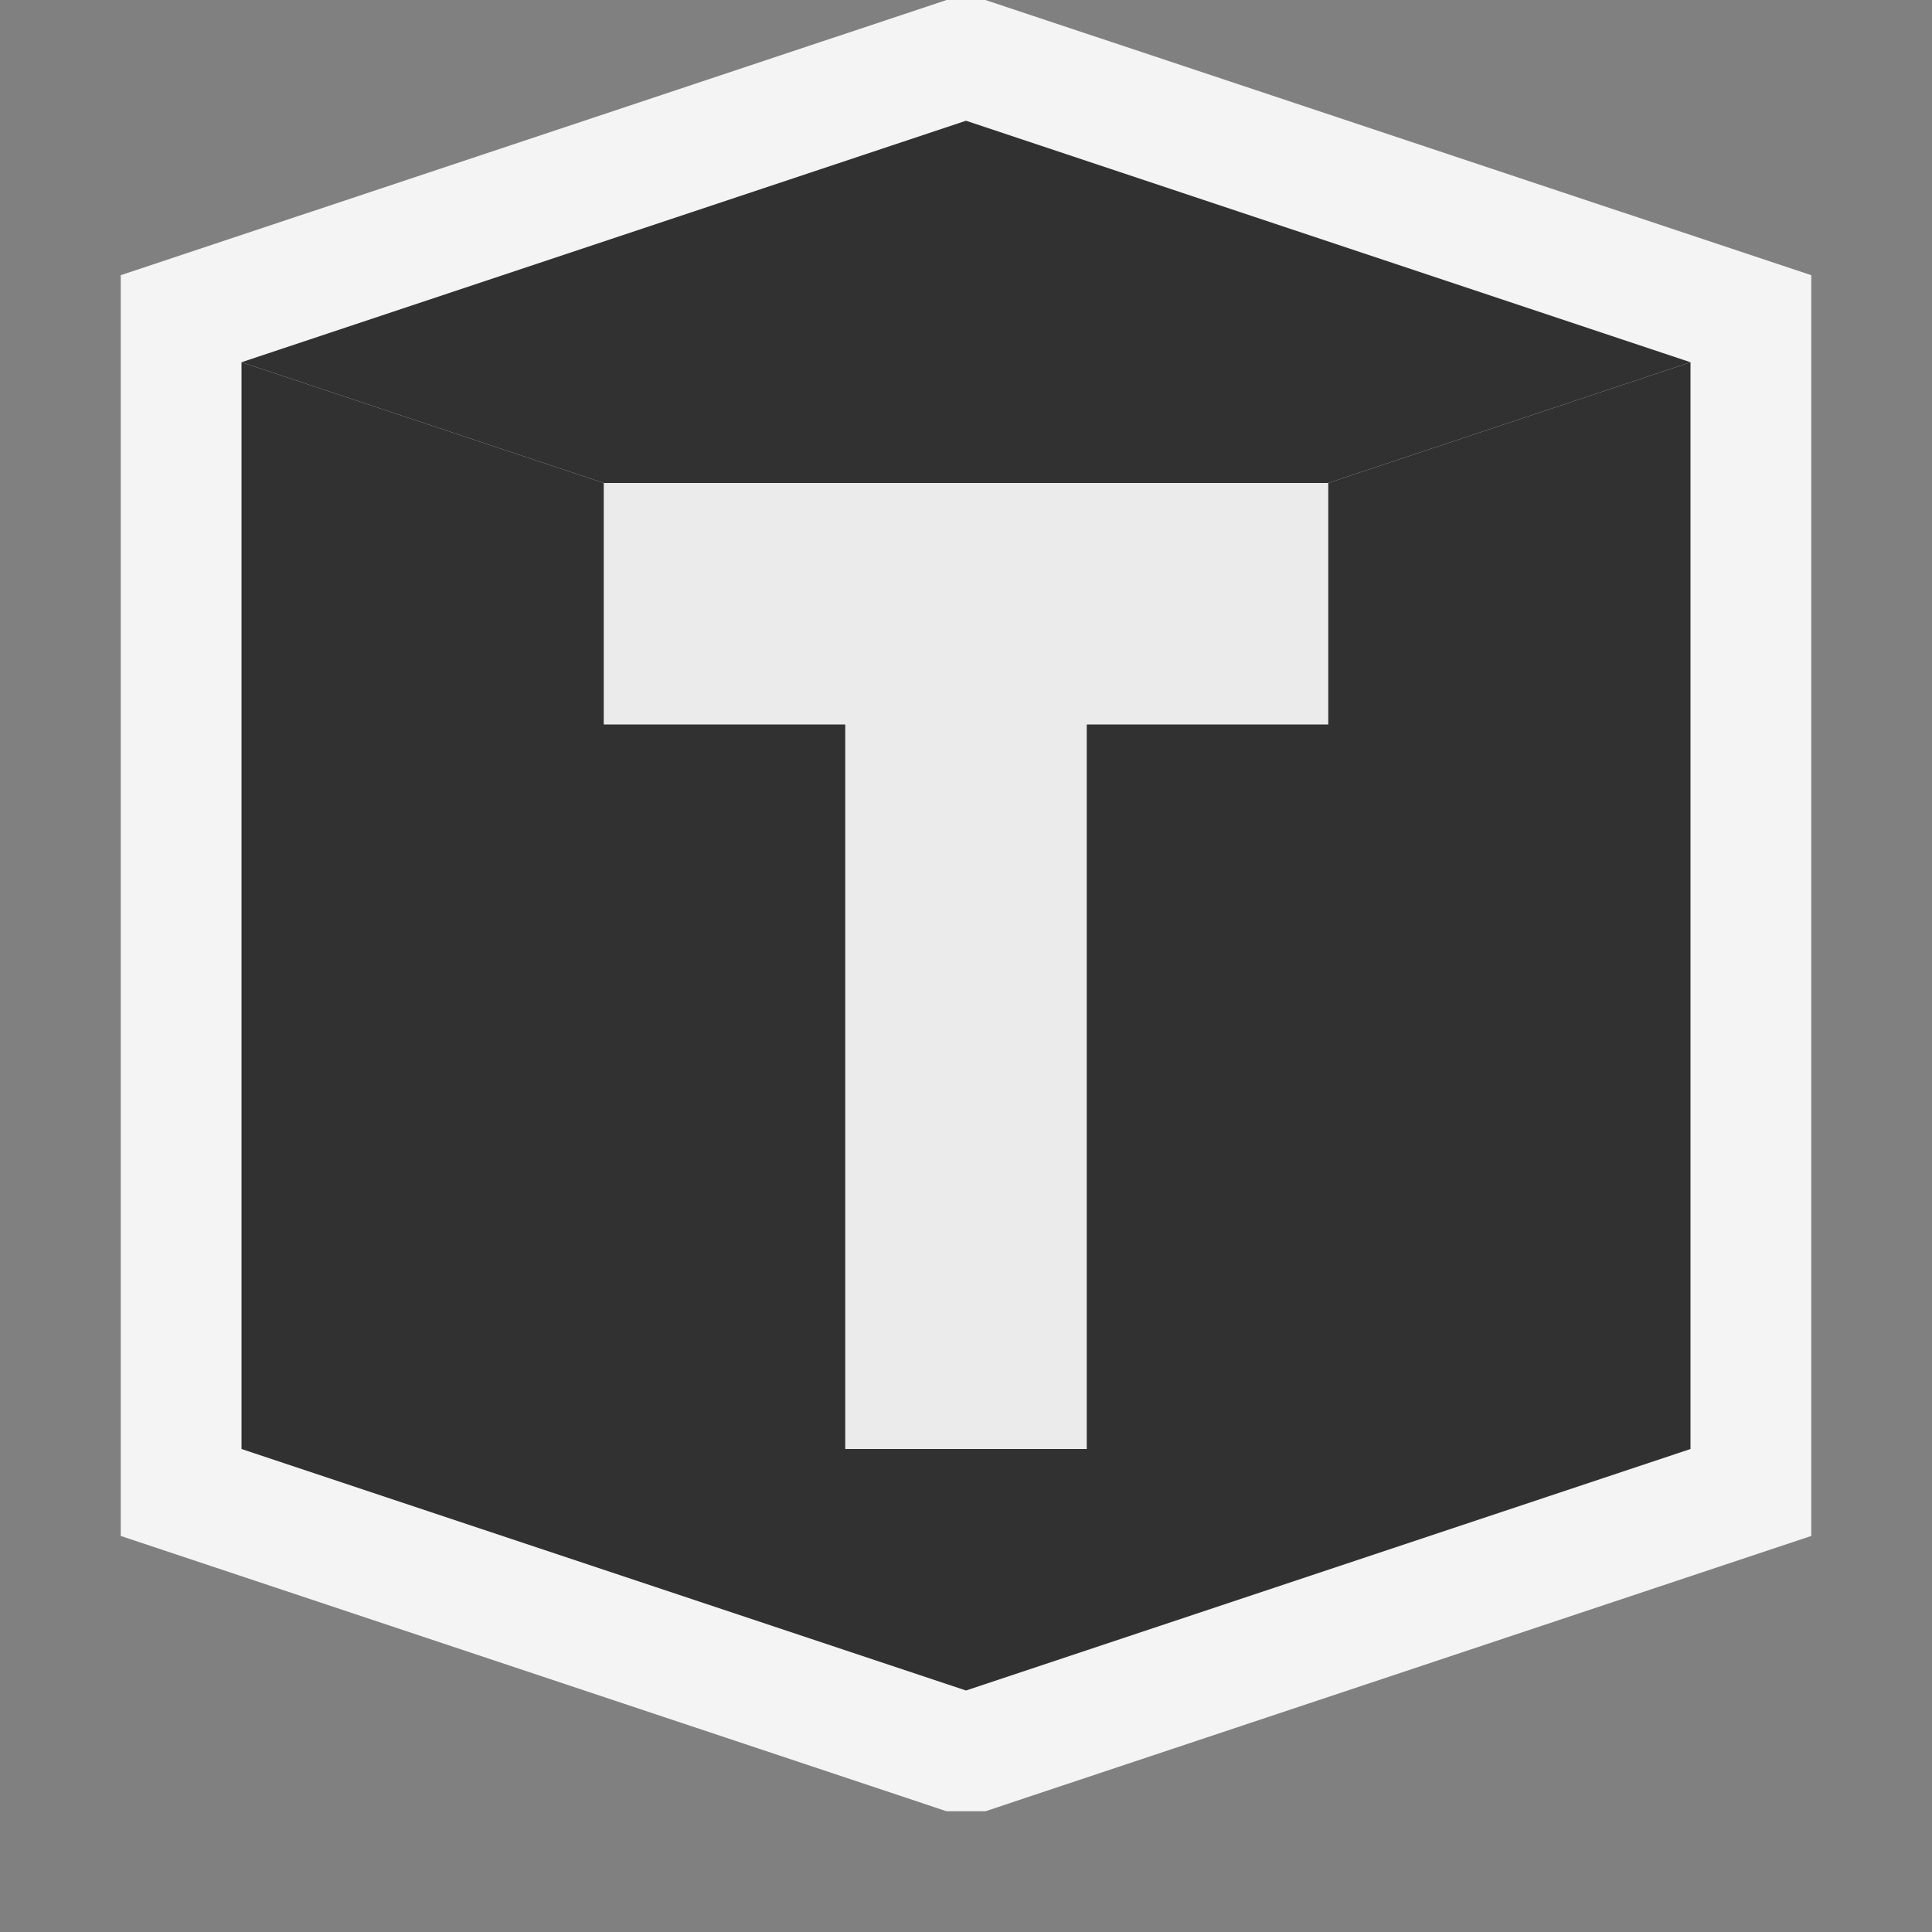 <svg ti:v="1" width="16" height="16" viewBox="0 0 16 16" xmlns="http://www.w3.org/2000/svg" xmlns:ti="urn:schemas-jetbrains-com:tisvg"><rect x="0" y="0" width="16" height="16" fill="#808080" stroke="none"/><rect id="frame" width="16" height="16" fill="none"/><g fill-rule="evenodd"><path d="M1 2.279V12.72L7.839 15h.322L15 12.72V2.279L8.161 0h-.322L1 2.279z" fill="#F4F4F4"/><path d="M8 1L2 3l6 2 6-2-6-2z" fill="#313131"/><path d="M2 3v9l6 2V5L2 3z" fill="#313131"/><path d="M14 3L8 5v9l6-2V3z" fill="#313131"/><path d="M11 4H5v2h2v6h2V6h2V4z" fill="#EBEBEB"/></g></svg>